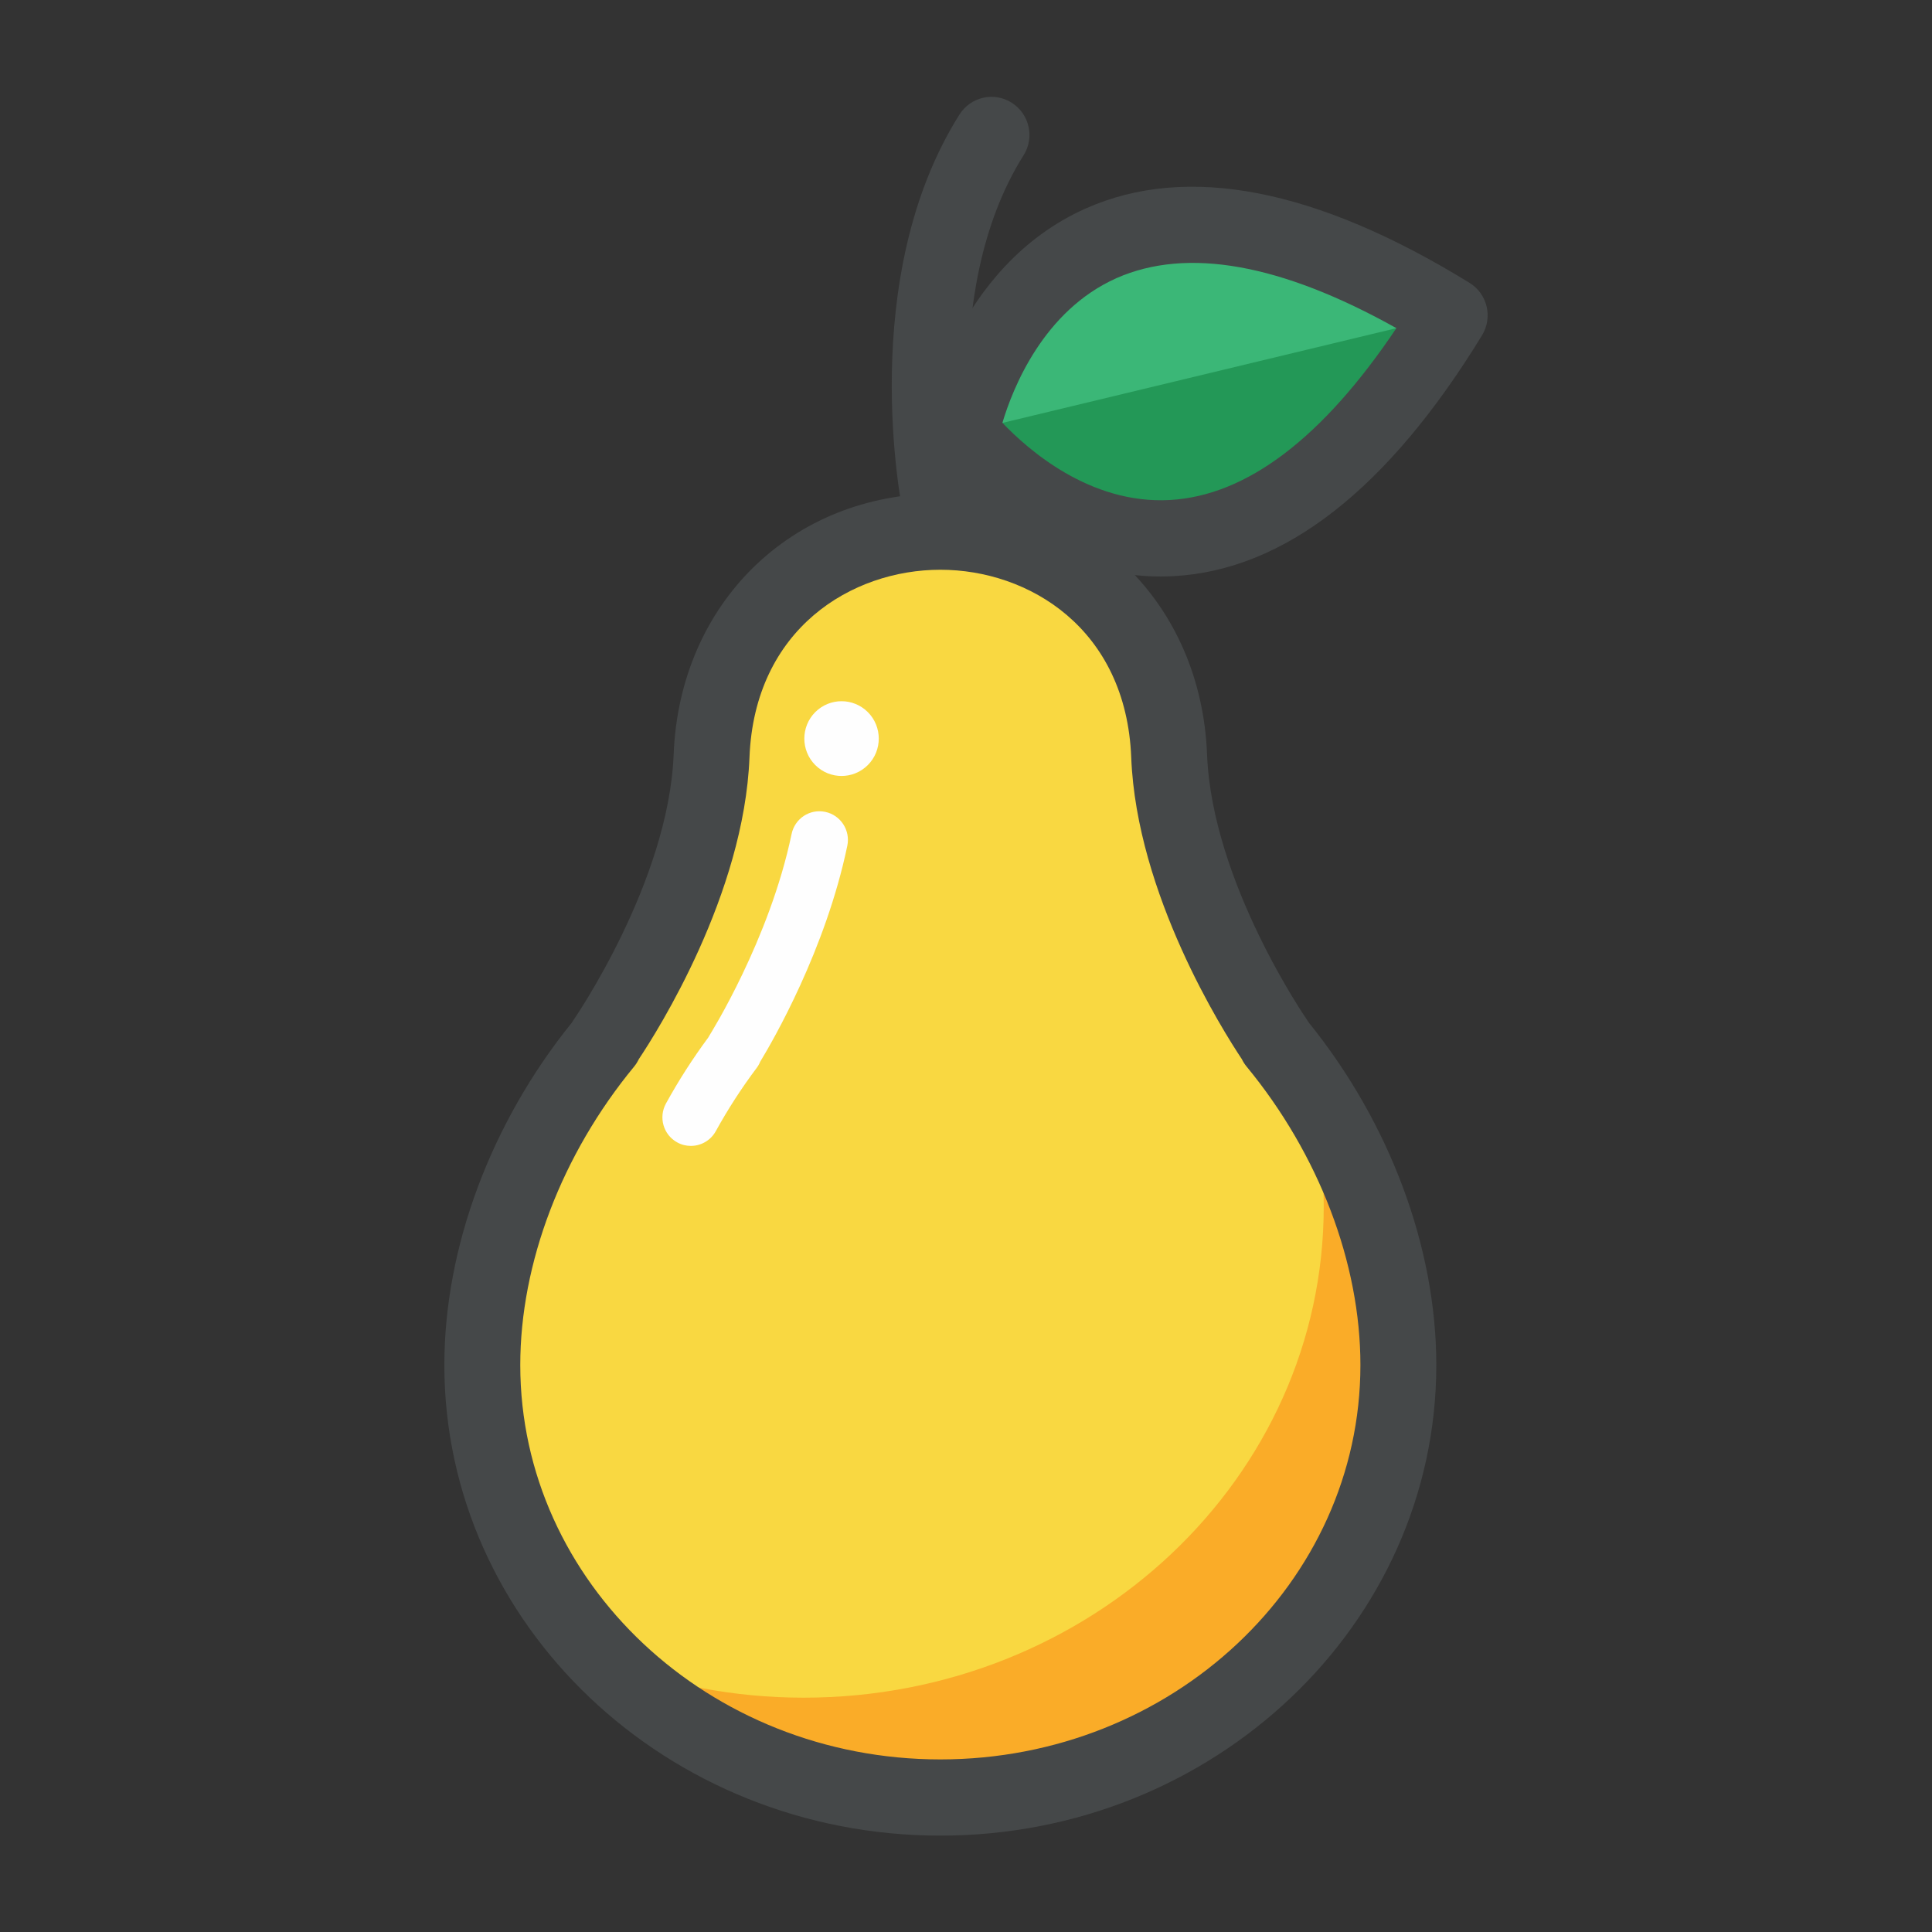 <?xml version="1.0" encoding="UTF-8"?>
<svg width="100px" height="100px" viewBox="0 0 100 100" version="1.1" xmlns="http://www.w3.org/2000/svg" xmlns:xlink="http://www.w3.org/1999/xlink">
    <rect x="0" y="0" width="100" height="100" fill="#333333" stroke="none"/>
    <g id="Page-1" stroke="none" stroke-width="1" fill="none" fill-rule="evenodd">
        <g id="logo-biwa">
            <rect id="Rectangle" x="0" y="0" width="100" height="100"></rect>
            <g id="logo" transform="translate(23, 5.012)">
                <path d="M43.06,48.931 C43.06,48.931 37.799,41.404 37.514,34.115 C37.228,26.824 31.843,22.506 25.671,22.506 C19.5,22.506 14.115,26.824 13.831,34.115 C13.544,41.404 8.285,48.931 8.285,48.931 L8.305,48.941 C4.382,53.703 1.964,59.765 1.964,65.643 C1.964,78.006 12.579,88.028 25.671,88.028 C38.766,88.028 49.379,78.006 49.379,65.643 C49.379,59.767 46.963,53.705 43.042,48.943 L43.06,48.931 Z" id="Fill-1" fill="#F9D841"></path>
                <path d="M44.731,51.241 C45.226,53.294 45.516,55.375 45.516,57.439 C45.516,71.478 33.461,82.86 18.593,82.86 C14.993,82.86 11.563,82.179 8.424,80.97 C12.75,85.306 18.866,88.028 25.673,88.028 C38.765,88.028 49.38,78.005 49.38,65.643 C49.38,60.672 47.638,55.578 44.731,51.241" id="Fill-3" fill="#FAAC28"></path>
                <path d="M10.067,49.806 C10,49.946 9.918,50.078 9.818,50.199 C6.076,54.74 3.929,60.368 3.929,65.642 C3.929,76.898 13.683,86.055 25.672,86.055 C37.662,86.055 47.415,76.898 47.415,65.642 C47.415,60.372 45.27,54.744 41.53,50.201 C41.427,50.078 41.343,49.946 41.276,49.806 C40.31,48.356 35.829,41.281 35.552,34.191 C35.289,27.518 30.247,24.478 25.672,24.478 C21.099,24.478 16.054,27.518 15.793,34.191 C15.514,41.281 11.034,48.358 10.067,49.806 M25.672,90 C11.517,90 1.71598429e-14,79.074 1.71598429e-14,65.642 C1.71598429e-14,59.559 2.402,53.116 6.598,47.92 C6.622,47.879 6.647,47.84 6.675,47.8 C6.724,47.729 11.609,40.642 11.868,34.037 C12.175,26.212 17.979,20.533 25.672,20.533 C33.364,20.533 39.17,26.212 39.477,34.037 C39.736,40.669 44.618,47.727 44.667,47.798 C44.694,47.838 44.72,47.875 44.743,47.917 C48.941,53.116 51.343,59.559 51.343,65.642 C51.343,79.074 39.827,90 25.672,90" id="Fill-5" fill="#454849"></path>
                <path d="M12.758,54.3 C12.517,54.3 12.271,54.241 12.047,54.115 C11.334,53.72 11.077,52.821 11.47,52.105 C12.122,50.919 12.859,49.771 13.662,48.686 C13.682,48.647 13.703,48.608 13.729,48.57 C13.758,48.521 16.836,43.623 17.972,38.157 C18.139,37.358 18.911,36.841 19.716,37.011 C20.512,37.178 21.022,37.963 20.857,38.762 C19.736,44.151 17.001,48.866 16.349,49.939 C16.302,50.055 16.241,50.164 16.165,50.264 C15.387,51.3 14.676,52.399 14.049,53.537 C13.78,54.024 13.277,54.3 12.758,54.3" id="Fill-7" fill="#FEFEFE"></path>
                <path d="M21.921,31.849 C22.673,32.605 22.673,33.83 21.921,34.585 C21.168,35.341 19.949,35.341 19.196,34.585 C18.444,33.83 18.444,32.605 19.196,31.849 C19.949,31.094 21.168,31.094 21.921,31.849" id="Fill-9" fill="#FEFEFE"></path>
                <path d="M25.67,23.18 C24.759,23.18 23.94,22.539 23.747,21.606 C23.647,21.111 21.32,9.386 26.661,0.919 C27.242,-0.002 28.456,-0.278 29.371,0.308 C30.287,0.892 30.56,2.109 29.978,3.03 C25.478,10.165 27.574,20.702 27.596,20.809 C27.816,21.876 27.132,22.92 26.069,23.139 C25.936,23.166 25.802,23.18 25.67,23.18" id="Fill-11" fill="#454849"></path>
                <path d="M52.035,11.311 C30.373,-2.038 26.723,17.398 26.723,17.398 C26.723,17.398 38.743,33.064 52.035,11.311" id="Fill-14" fill="#3BB777"></path>
                <path d="M52.035,11.311 L26.723,17.398 C26.723,17.398 38.743,33.064 52.035,11.311" id="Fill-16" fill="#239857"></path>
                <path d="M28.884,16.873 C30.176,18.224 33.388,21.1 37.556,20.868 C41.53,20.645 45.468,17.654 49.277,11.973 C43.306,8.634 38.44,7.77 34.788,9.385 C31.005,11.07 29.42,15.082 28.884,16.873 M37.071,24.827 C30.029,24.827 25.367,18.863 25.167,18.601 C24.825,18.155 24.69,17.583 24.792,17.031 C24.857,16.696 26.41,8.797 33.197,5.779 C38.444,3.446 45.128,4.742 53.062,9.628 C53.988,10.198 54.276,11.411 53.711,12.342 C48.841,20.309 43.467,24.503 37.737,24.809 C37.513,24.821 37.289,24.827 37.071,24.827" id="Fill-18" fill="#454849"></path>
            </g>
        </g>
    </g>
</svg>